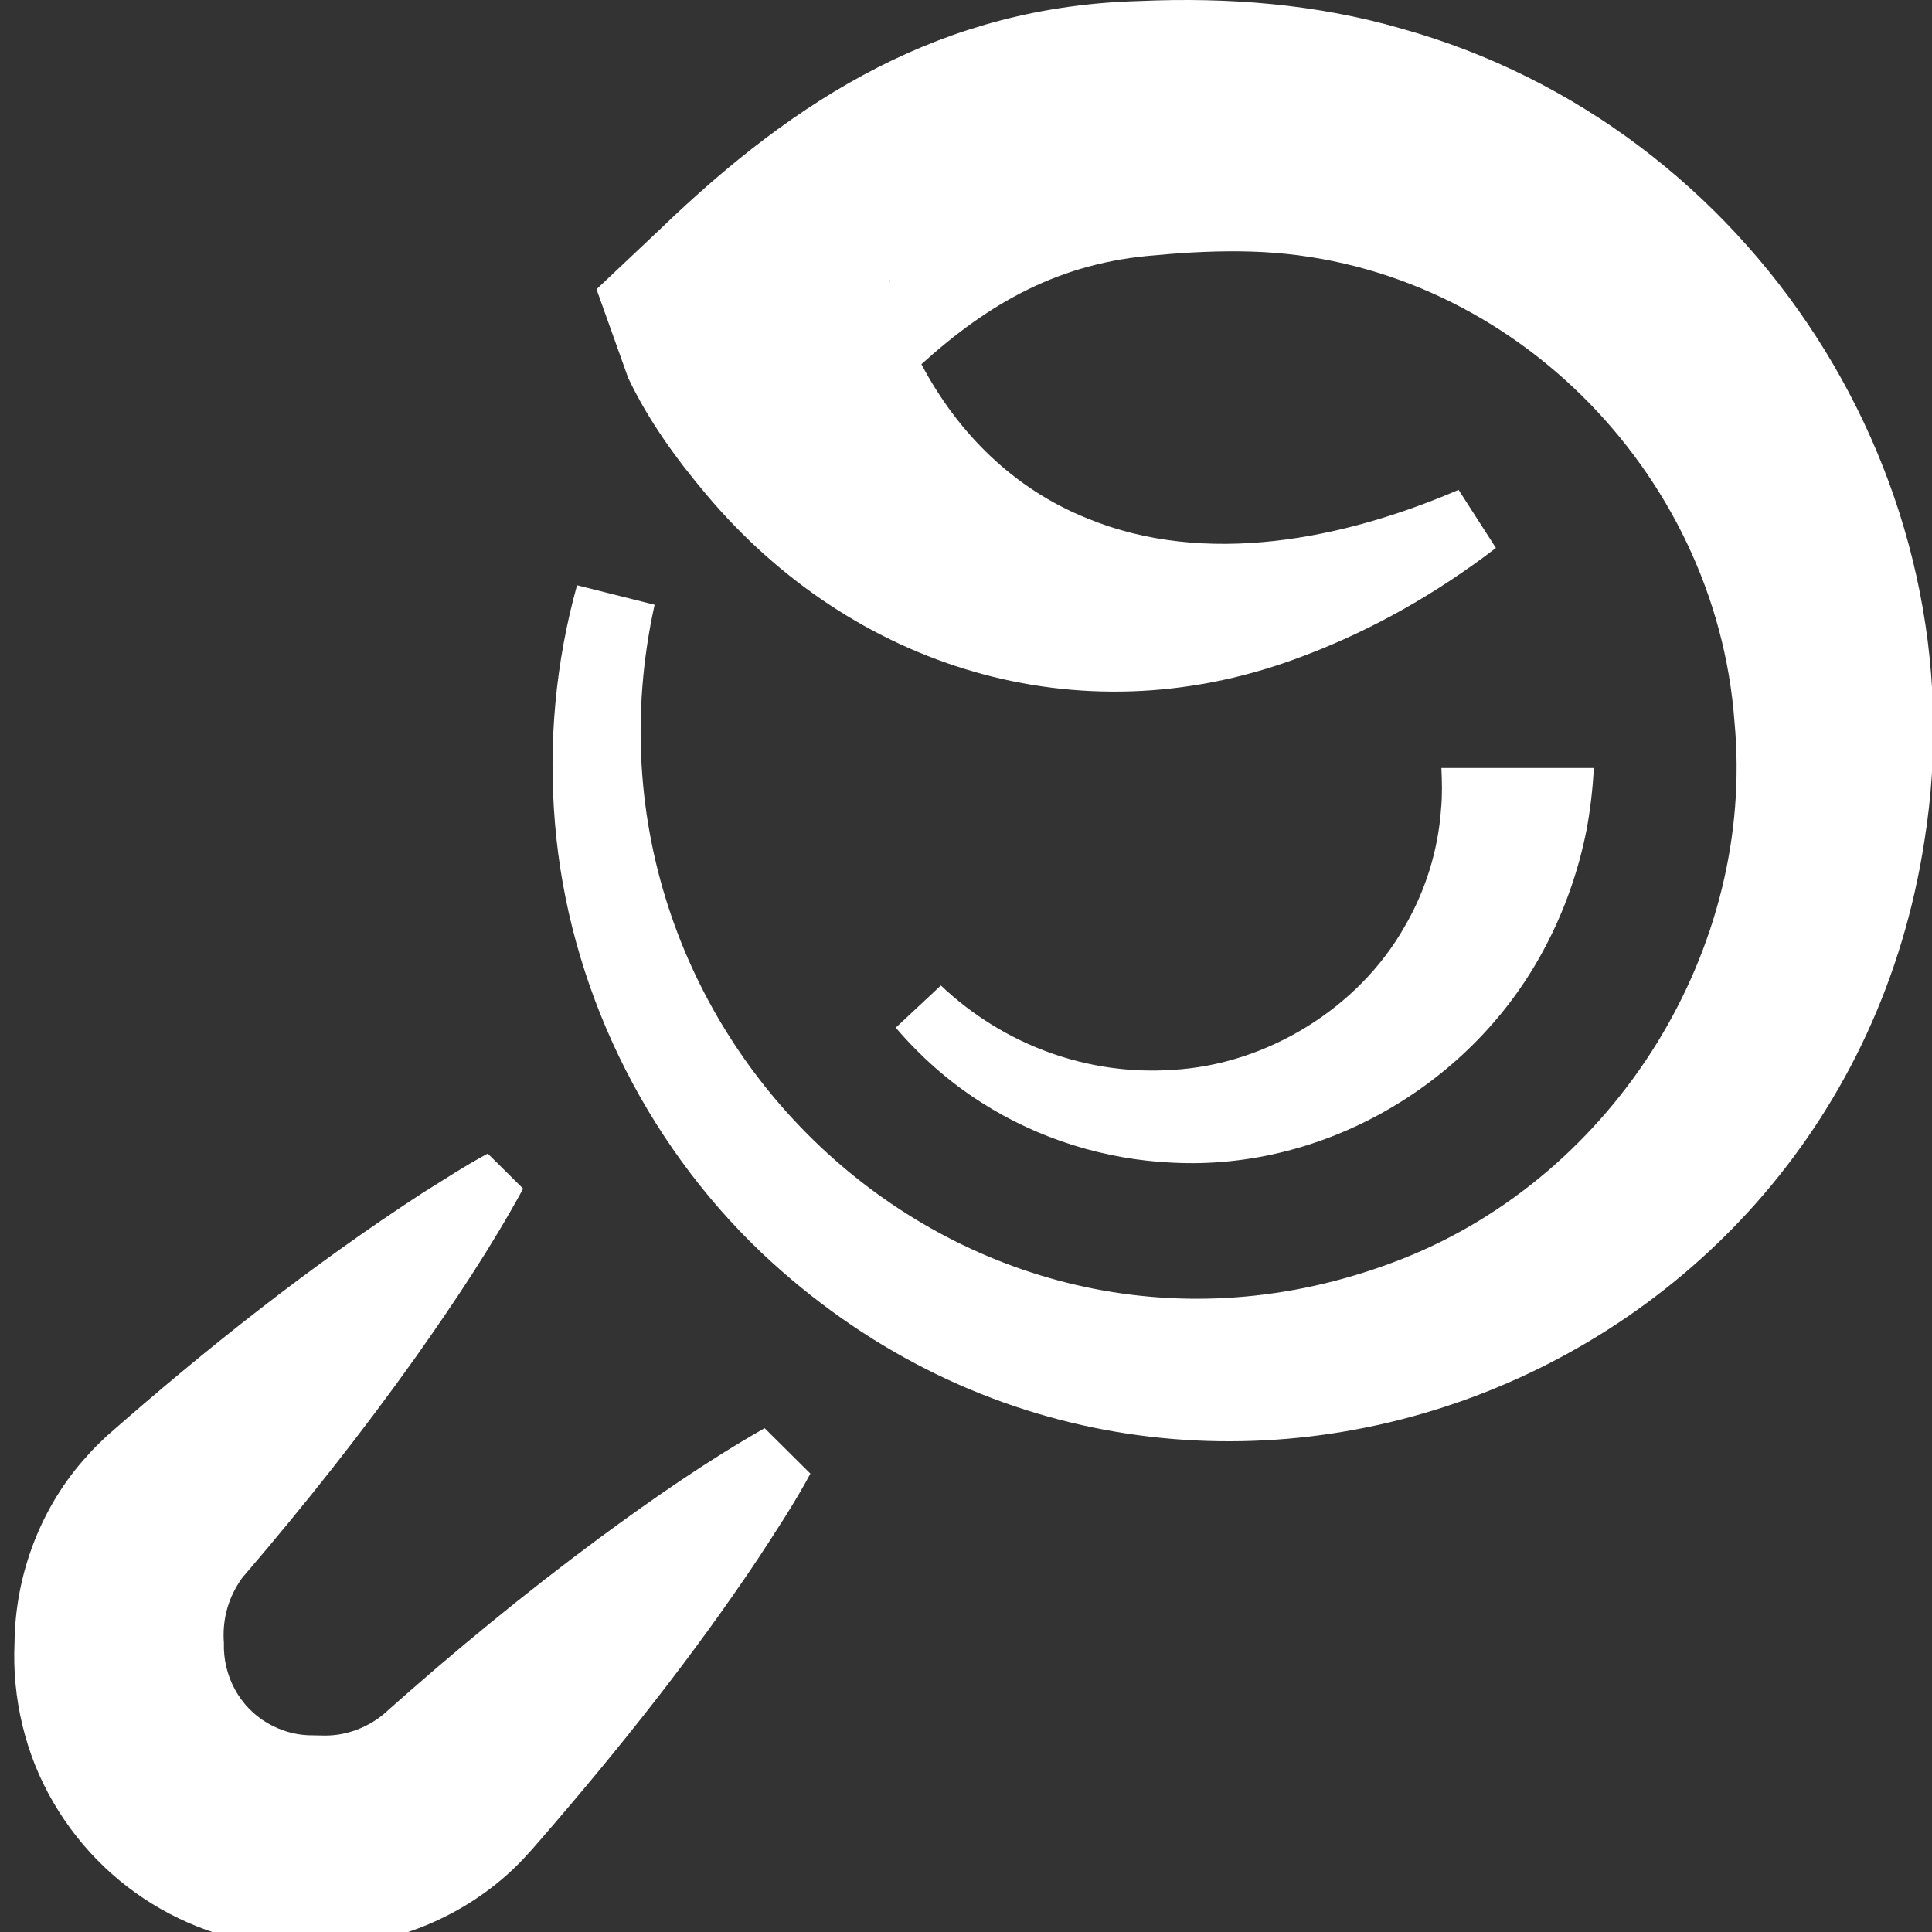 <?xml version="1.0" encoding="UTF-8" standalone="no"?>
<!-- Generator: Adobe Illustrator 27.5.0, SVG Export Plug-In . SVG Version: 6.00 Build 0)  -->

<svg
   version="1.1"
   id="Слой_1"
   x="0px"
   y="0px"
   viewBox="0 0 25 25"
   xml:space="preserve"
   sodipodi:docname="search.svg"
   width="25"
   height="25"
   inkscape:version="1.1 (c68e22c387, 2021-05-23)"
   xmlns:inkscape="http://www.inkscape.org/namespaces/inkscape"
   xmlns:sodipodi="http://sodipodi.sourceforge.net/DTD/sodipodi-0.dtd"
   xmlns="http://www.w3.org/2000/svg"
   xmlns:svg="http://www.w3.org/2000/svg"><rect x="0" y="0" width="25" height="25" fill="#333333" stroke="none"/><defs
   id="defs844" /><sodipodi:namedview
   id="namedview842"
   pagecolor="#ffffff"
   bordercolor="#666666"
   borderopacity="1.0"
   inkscape:pageshadow="2"
   inkscape:pageopacity="0.0"
   inkscape:pagecheckerboard="0"
   showgrid="false"
   inkscape:zoom="1.3483333"
   inkscape:cx="299.62917"
   inkscape:cy="240.66749"
   inkscape:window-width="1920"
   inkscape:window-height="1017"
   inkscape:window-x="-8"
   inkscape:window-y="-8"
   inkscape:window-maximized="1"
   inkscape:current-layer="Слой_1" />
<style
   type="text/css"
   id="style835">
	.st0{fill:#618150;}
</style>
<g
   id="g839"
   transform="matrix(0.042,0,0,0.042,-8.1536499e-4,6.3044632e-4)"
   style="fill:#ffffff;stroke-width:24.001">
	<path
   class="st0"
   d="m 184.6,473.9 c -23.1,17.1 -45.2,35.3 -66.6,54.4 -5.1,4.1 -11.4,6.4 -17.8,6.4 l -5.3,-0.1 c -4.4,-0.2 -8.6,-1.5 -12.4,-3.7 -8.8,-5.1 -13.8,-14.7 -13.5,-24.7 -0.5,-6.6 1,-13 4.7,-18.7 0.5,-0.8 1.1,-1.7 1.8,-2.4 18.5,-21.6 36.1,-43.8 52.6,-67 11.8,-16.7 23.3,-33.9 33.1,-51.9 l -10.9,-10.8 c -6.6,3.5 -13.6,8.1 -19.9,12 -34.6,22.5 -66.9,48.1 -97.7,75.2 -2,1.9 -4,3.8 -5.8,5.9 C 12.7,464 4.7,485 4.5,506.1 c -0.8,17 3.3,34.4 11.9,49.1 17.5,30.1 50.1,46.9 84.7,44.6 21.3,-0.8 42.3,-9.7 57.6,-24.5 3.5,-3.4 6.7,-7.2 9.9,-10.9 23.1,-26.8 45.2,-54.6 64.9,-84.1 5.5,-8.4 11.5,-17.5 16.2,-26.3 0,0 -14.1,-14 -14.1,-14 -17.6,10 -34.6,21.8 -51,33.9 z M 432.7,285.6 c -14.2,25 -42.4,42.4 -71.4,44 -26.1,1.8 -52,-7.6 -71.4,-26 l -13.9,13 c 7.6,8.9 16.4,16.7 26.3,23 17.6,11.3 38.3,17.7 59.1,18.6 46.9,2.4 92.7,-24.6 114.6,-66.3 6,-11.3 10.3,-23.5 12.8,-36.1 1.2,-6.3 1.9,-12.8 2.3,-19.2 h -47 c 0.2,4.2 0.3,8.4 -0.1,12.6 -0.9,12.8 -4.8,25.3 -11.3,36.4 z M 431.8,8.8 C 405.6,1.2 378.4,-0.9 351.1,0.3 290.6,1.9 245.6,29.9 203.4,70.6 l -19.6,18.5 9.5,26.6 c 0,0 0.1,0.3 0.1,0.4 0,0 0.1,0.2 0.1,0.2 6.2,13.1 14.8,25 24.1,36 45.2,53.8 114.7,75 181,50.9 21.3,-7.7 40.5,-18.3 58.6,-31.6 0.9,-0.7 2.8,-2.1 3.7,-2.8 l -11.5,-17.9 c -35.5,15.3 -78,23.8 -114.4,8.8 -22.9,-9.2 -40,-26.5 -51.1,-47.5 20.8,-18.8 42.5,-31.4 72.5,-33.6 9.3,-0.9 19.6,-1.4 29.2,-1.1 78.1,2.3 143.1,67.2 148.8,144.8 6.6,70.1 -36.6,139.4 -102,165.4 C 301.9,439.4 171.9,321.5 201.7,186.3 l -23.9,-6 c -6.6,23.7 -8.9,48.6 -6.8,73.3 4.1,49.8 27.3,97.8 63.7,132.4 C 361.2,505.3 566.6,429.7 592.9,259.2 610.8,148.4 539.9,38.9 431.8,8.8 Z M 274.2,86.9 c 0,-0.3 -0.1,-0.5 -0.1,-0.8 0,0 0,0 0,0 v 0.1 0 c 0,0 0.1,0.2 0.1,0.2 0.1,0.1 0.1,0.2 0,0.5 z"
   id="path837"
   style="fill:#ffffff;stroke-width:24.001" />
</g>
</svg>

